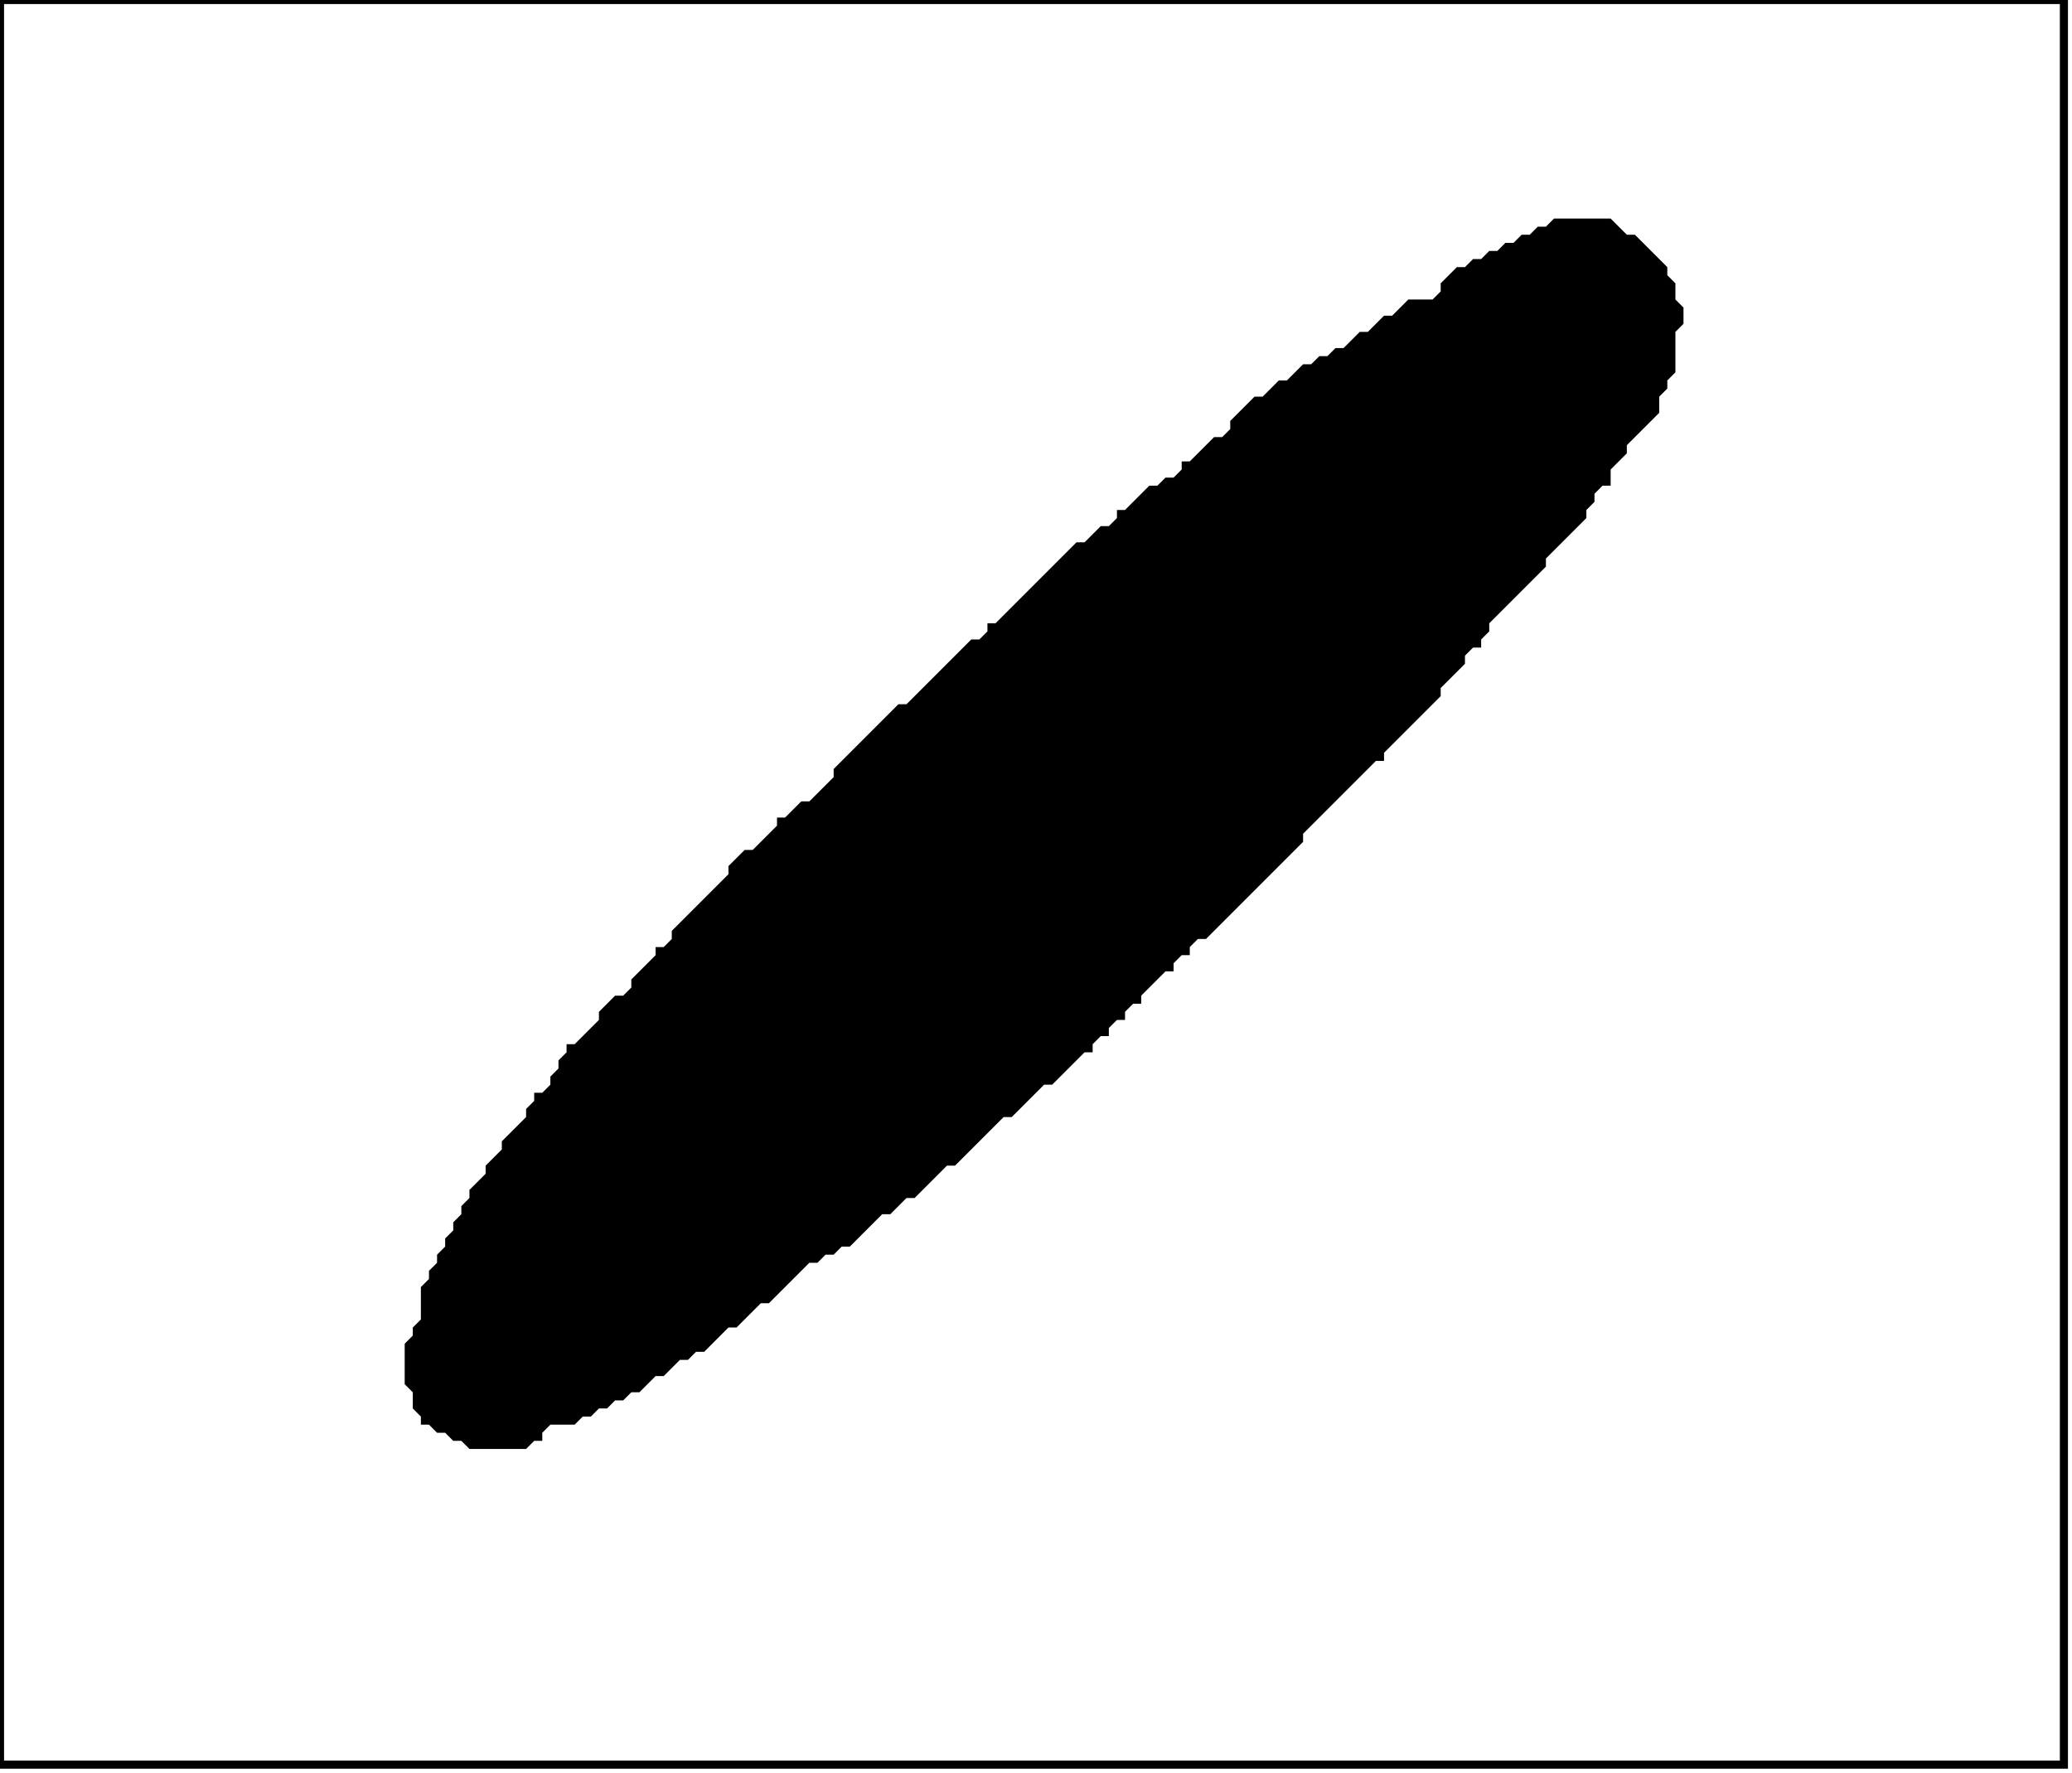 <?xml version='1.0' encoding='utf-8'?>
<svg width="256" height="219" xmlns="http://www.w3.org/2000/svg" viewBox="0 0 256 219"><rect width="256" height="219" fill="white" /><path d="M 192,27 L 191,28 L 190,28 L 189,29 L 188,29 L 187,30 L 186,30 L 185,31 L 184,31 L 183,32 L 182,32 L 181,33 L 180,33 L 178,35 L 178,36 L 177,37 L 174,37 L 172,39 L 171,39 L 169,41 L 168,41 L 166,43 L 165,43 L 164,44 L 163,44 L 162,45 L 161,45 L 159,47 L 158,47 L 156,49 L 155,49 L 152,52 L 152,53 L 151,54 L 150,54 L 147,57 L 146,57 L 146,58 L 145,59 L 144,59 L 143,60 L 142,60 L 139,63 L 138,63 L 138,64 L 137,65 L 136,65 L 134,67 L 133,67 L 123,77 L 122,77 L 122,78 L 121,79 L 120,79 L 112,87 L 111,87 L 103,95 L 103,96 L 100,99 L 99,99 L 97,101 L 96,101 L 96,102 L 93,105 L 92,105 L 90,107 L 90,108 L 83,115 L 83,116 L 82,117 L 81,117 L 81,118 L 78,121 L 78,122 L 77,123 L 76,123 L 74,125 L 74,126 L 71,129 L 70,129 L 70,130 L 69,131 L 69,132 L 68,133 L 68,134 L 67,135 L 66,135 L 66,136 L 65,137 L 65,138 L 62,141 L 62,142 L 60,144 L 60,145 L 58,147 L 58,148 L 57,149 L 57,150 L 56,151 L 56,152 L 55,153 L 55,154 L 54,155 L 54,156 L 53,157 L 53,158 L 52,159 L 52,163 L 51,164 L 51,165 L 50,166 L 50,171 L 51,172 L 51,174 L 52,175 L 52,176 L 53,176 L 54,177 L 55,177 L 56,178 L 57,178 L 58,179 L 65,179 L 66,178 L 67,178 L 67,177 L 68,176 L 71,176 L 72,175 L 73,175 L 74,174 L 75,174 L 76,173 L 77,173 L 78,172 L 79,172 L 81,170 L 82,170 L 84,168 L 85,168 L 86,167 L 87,167 L 90,164 L 91,164 L 94,161 L 95,161 L 100,156 L 101,156 L 102,155 L 103,155 L 104,154 L 105,154 L 109,150 L 110,150 L 112,148 L 113,148 L 117,144 L 118,144 L 124,138 L 125,138 L 129,134 L 130,134 L 134,130 L 135,130 L 135,129 L 136,128 L 137,128 L 137,127 L 138,126 L 139,126 L 139,125 L 140,124 L 141,124 L 141,123 L 144,120 L 145,120 L 145,119 L 146,118 L 147,118 L 147,117 L 148,116 L 149,116 L 161,104 L 161,103 L 170,94 L 171,94 L 171,93 L 178,86 L 178,85 L 181,82 L 181,81 L 182,80 L 183,80 L 183,79 L 184,78 L 184,77 L 191,70 L 191,69 L 196,64 L 196,63 L 197,62 L 197,61 L 198,60 L 199,60 L 199,58 L 201,56 L 201,55 L 205,51 L 205,49 L 206,48 L 206,47 L 207,46 L 207,41 L 208,40 L 208,38 L 207,37 L 207,35 L 206,34 L 206,33 L 202,29 L 201,29 L 199,27 Z" fill="black" /><path d="M 0,0 L 0,218 L 255,218 L 255,0 Z" fill="none" stroke="black" stroke-width="1" /></svg>